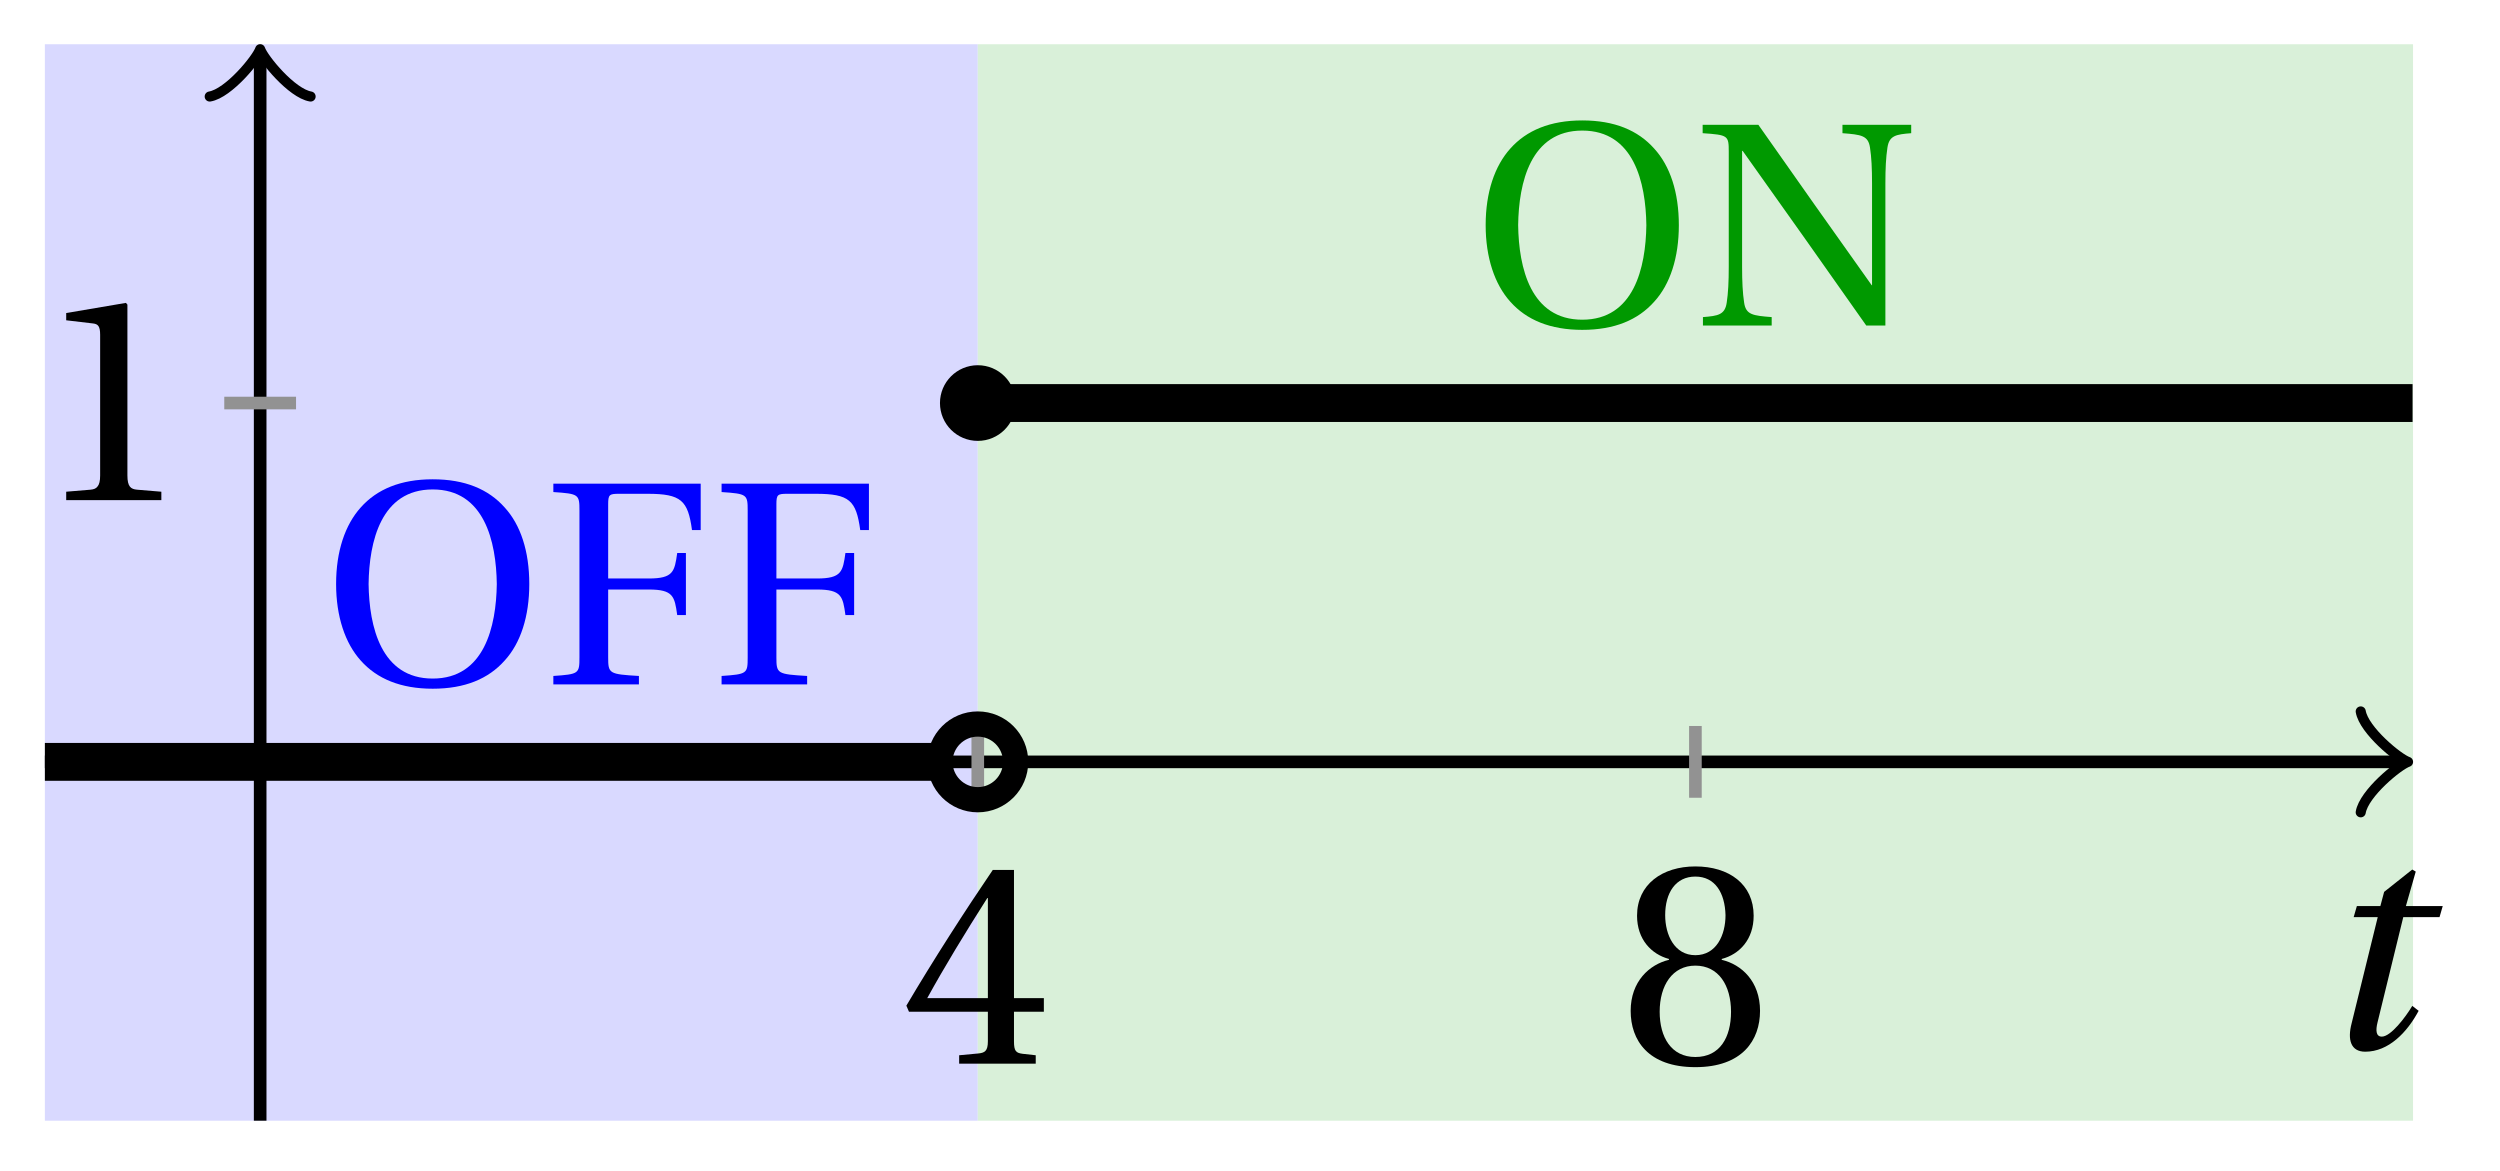 <svg xmlns="http://www.w3.org/2000/svg" xmlns:xlink="http://www.w3.org/1999/xlink" version="1.1" width="79" height="37" viewBox="0 0 79 37">
<defs>
<path id="font_1_2" d="M.3 .179V.077C.3 .043 .289 .037 .265 .035L.201 .029V0H.465V.029L.42 .034C.397 .037 .39 .043 .39 .077V.179H.493V.226H.39V.668H.317C.223 .53 .111 .356 .019 .2L.028 .179H.3M.091 .226C.151 .335 .221 .45 .298 .571H.3V.226H.091Z"/>
<path id="font_1_3" d="M.265 .338C.345 .338 .388 .27 .388 .179 .388 .091 .35 .023 .265 .023 .182 .023 .142 .091 .142 .179 .142 .27 .186 .338 .265 .338M.265-.012C.427-.012 .488 .081 .488 .182 .488 .284 .424 .342 .356 .358V.361C.417 .377 .466 .428 .466 .51 .466 .619 .381 .68 .265 .68 .151 .68 .064 .618 .064 .51 .064 .428 .114 .377 .174 .361V.358C.107 .342 .042 .284 .042 .182 .042 .081 .102-.012 .265-.012M.265 .374C.193 .374 .161 .444 .161 .512 .161 .589 .197 .645 .265 .645 .333 .645 .367 .589 .369 .512 .369 .444 .338 .374 .265 .374Z"/>
<path id="font_2_1" d="M.428 .452 .439 .49H.312L.346 .609 .334 .616 .237 .539 .224 .49H.143L.132 .452H.215L.125 .086C.11 .029 .122-.012 .172-.012 .252-.012 .316 .054 .356 .129L.334 .146C.311 .107 .26 .04 .229 .04 .208 .04 .208 .063 .214 .088L.303 .452H.428Z"/>
<path id="font_1_1" d="M.437 0V.029L.353 .036C.332 .038 .32 .046 .32 .085V.674L.315 .68 .109 .645V.62L.202 .609C.219 .607 .226 .599 .226 .57V.085C.226 .066 .223 .054 .217 .047 .212 .04 .204 .037 .193 .036L.109 .029V0H.437Z"/>
<path id="font_1_6" d="M.381 .672C.559 .672 .6 .493 .602 .346 .6 .199 .559 .02 .381 .02 .203 .02 .162 .199 .16 .346 .162 .493 .203 .672 .381 .672M.381 .707C.271 .707 .189 .673 .133 .61 .079 .55 .048 .459 .048 .346 .048 .234 .079 .142 .133 .082 .189 .019 .271-.015 .381-.015 .492-.015 .573 .019 .629 .082 .684 .142 .714 .234 .714 .346 .714 .459 .684 .55 .629 .61 .573 .673 .492 .707 .381 .707Z"/>
<path id="font_1_4" d="M.035 .692V.663C.123 .657 .125 .655 .125 .599V.093C.125 .037 .123 .035 .035 .029V0H.33V.029C.227 .035 .224 .037 .224 .093V.327H.364C.449 .327 .453 .303 .462 .239H.492V.453H.462C.453 .389 .449 .365 .364 .365H.224V.621C.224 .654 .228 .657 .261 .657H.36C.476 .657 .499 .634 .513 .532H.543V.692H.035Z"/>
<path id="font_1_5" d="M.034 .692V.663C.122 .657 .124 .655 .124 .599V.203C.124 .15 .122 .112 .117 .079 .111 .037 .087 .033 .035 .029V0H.272V.029C.207 .034 .183 .037 .177 .079 .172 .112 .17 .15 .17 .203V.602H.172C.315 .401 .457 .201 .598 0H.664V.489C.664 .542 .666 .58 .671 .613 .677 .655 .701 .659 .753 .663V.692H.516V.663C.581 .658 .605 .655 .611 .613 .616 .58 .618 .542 .618 .489V.138L.616 .14C.485 .324 .355 .508 .226 .692H.034Z"/>
</defs>
<path transform="matrix(1,0,0,-1,8.221,24.075)" d="M-6.803-11.339V22.677H22.677V-11.339ZM22.677 22.677" fill="#d9d9ff"/>
<path transform="matrix(1,0,0,-1,8.221,24.075)" d="M22.677-11.339V22.677H68.031V-11.339ZM68.031 22.677" fill="#d9f0d9"/>
<use data-text="4" xlink:href="#font_1_2" transform="matrix(9.166,0,0,-9.166,28.467,33.612)"/>
<use data-text="8" xlink:href="#font_1_3" transform="matrix(9.166,0,0,-9.166,51.144,33.612)"/>
<path transform="matrix(1,0,0,-1,8.221,24.075)" stroke-width=".399" stroke-linecap="butt" stroke-miterlimit="10" stroke-linejoin="miter" fill="none" stroke="#000000" d="M-6.803 0H67.573"/>
<path transform="matrix(1,0,0,-1,75.795,24.075)" stroke-width=".319" stroke-linecap="round" stroke-linejoin="round" fill="none" stroke="#000000" d="M-1.196 1.594C-1.096 .996 0 .1 .299 0 0-.1-1.096-.996-1.196-1.594"/>
<path transform="matrix(1,0,0,-1,8.221,24.075)" stroke-width=".399" stroke-linecap="butt" stroke-miterlimit="10" stroke-linejoin="miter" fill="none" stroke="#000000" d="M0-11.339V22.219"/>
<path transform="matrix(0,-1,-1,-0,8.221,1.854)" stroke-width=".319" stroke-linecap="round" stroke-linejoin="round" fill="none" stroke="#000000" d="M-1.196 1.594C-1.096 .996 0 .1 .299 0 0-.1-1.096-.996-1.196-1.594"/>
<use data-text="t" xlink:href="#font_2_1" transform="matrix(9.166,0,0,-9.166,73.166,33.124)"/>
<path transform="matrix(1,0,0,-1,8.221,24.075)" stroke-width=".399" stroke-linecap="butt" stroke-miterlimit="10" stroke-linejoin="miter" fill="none" stroke="#929292" d="M22.677 1.134V-1.134"/>
<path transform="matrix(1,0,0,-1,8.221,24.075)" stroke-width=".399" stroke-linecap="butt" stroke-miterlimit="10" stroke-linejoin="miter" fill="none" stroke="#929292" d="M45.354 1.134V-1.134"/>
<path transform="matrix(1,0,0,-1,8.221,24.075)" stroke-width=".399" stroke-linecap="butt" stroke-miterlimit="10" stroke-linejoin="miter" fill="none" stroke="#929292" d="M1.134 11.339H-1.134"/>
<use data-text="1" xlink:href="#font_1_1" transform="matrix(9.166,0,0,-9.166,1.093,15.804)"/>
<path transform="matrix(1,0,0,-1,8.221,24.075)" stroke-width="1.196" stroke-linecap="butt" stroke-miterlimit="10" stroke-linejoin="miter" fill="none" stroke="#000000" d="M-6.803 0H-6.515-6.226-5.937-5.649-5.36-5.072-4.783-4.495-4.206-3.917-3.629-3.34-3.052-2.763-2.474-2.186-1.897-1.609-1.32-1.031-.743-.454-.166 .123 .411 .7 .989 1.277 1.566 1.854 2.143 2.432 2.72 3.009 3.297 3.586 3.874 4.163 4.452 4.74 5.029 5.317 5.606 5.895 6.183 6.472 6.76 7.049 7.337 7.626 7.915 8.203 8.492 8.78 9.069 9.358 9.646 9.935 10.223 10.512 10.8 11.089 11.378 11.666 11.955 12.243 12.532 12.821 13.109 13.398 13.686 13.975 14.263 14.552 14.841 15.129 15.418 15.706 15.995 16.284 16.572 16.861 17.149 17.438 17.727 18.015 18.304 18.592 18.881 19.169 19.458 19.747 20.035 20.324 20.612 20.901 21.19 21.478 21.767"/>
<path transform="matrix(1,0,0,-1,8.221,24.075)" stroke-width="1.196" stroke-linecap="butt" stroke-miterlimit="10" stroke-linejoin="miter" fill="none" stroke="#000000" d="M22.677 11.339H23.135 23.593 24.051 24.509 24.967 25.425 25.883 26.341 26.799 27.257 27.715 28.173 28.631 29.089 29.547 30.005 30.462 30.92 31.378 31.836 32.294 32.752 33.21 33.668 34.126 34.584 35.042 35.5 35.958 36.416 36.874 37.332 37.79 38.248 38.706 39.164 39.622 40.08 40.538 40.996 41.454 41.912 42.37 42.828 43.285 43.743 44.201 44.659 45.117 45.575 46.033 46.491 46.949 47.407 47.865 48.323 48.781 49.239 49.697 50.155 50.613 51.071 51.529 51.987 52.445 52.903 53.361 53.819 54.277 54.735 55.193 55.651 56.108 56.566 57.024 57.482 57.94 58.398 58.856 59.314 59.772 60.23 60.688 61.146 61.604 62.062 62.52 62.978 63.436 63.894 64.352 64.81 65.268 65.726 66.184 66.642 67.1 67.558 68.016"/>
<path transform="matrix(1,0,0,-1,8.221,24.075)" stroke-width=".797" stroke-linecap="butt" stroke-miterlimit="10" stroke-linejoin="miter" fill="none" stroke="#000000" d="M23.873 0C23.873 .66 23.337 1.196 22.677 1.196 22.017 1.196 21.482 .66 21.482 0 21.482-.66 22.017-1.196 22.677-1.196 23.337-1.196 23.873-.66 23.873 0ZM22.677 0"/>
<path transform="matrix(1,0,0,-1,8.221,24.075)" d="M23.873 11.339C23.873 11.999 23.337 12.534 22.677 12.534 22.017 12.534 21.482 11.999 21.482 11.339 21.482 10.678 22.017 10.143 22.677 10.143 23.337 10.143 23.873 10.678 23.873 11.339ZM22.677 11.339"/>
<use data-text="O" xlink:href="#font_1_6" transform="matrix(9.166,0,0,-9.166,10.181,21.626)" fill="#0000ff"/>
<use data-text="F" xlink:href="#font_1_4" transform="matrix(9.166,0,0,-9.166,17.165,21.626)" fill="#0000ff"/>
<use data-text="F" xlink:href="#font_1_4" transform="matrix(9.166,0,0,-9.166,22.481,21.626)" fill="#0000ff"/>
<use data-text="O" xlink:href="#font_1_6" transform="matrix(9.166,0,0,-9.166,46.507,10.286)" fill="#009900"/>
<use data-text="N" xlink:href="#font_1_5" transform="matrix(9.166,0,0,-9.166,53.492,10.286)" fill="#009900"/>
</svg>
